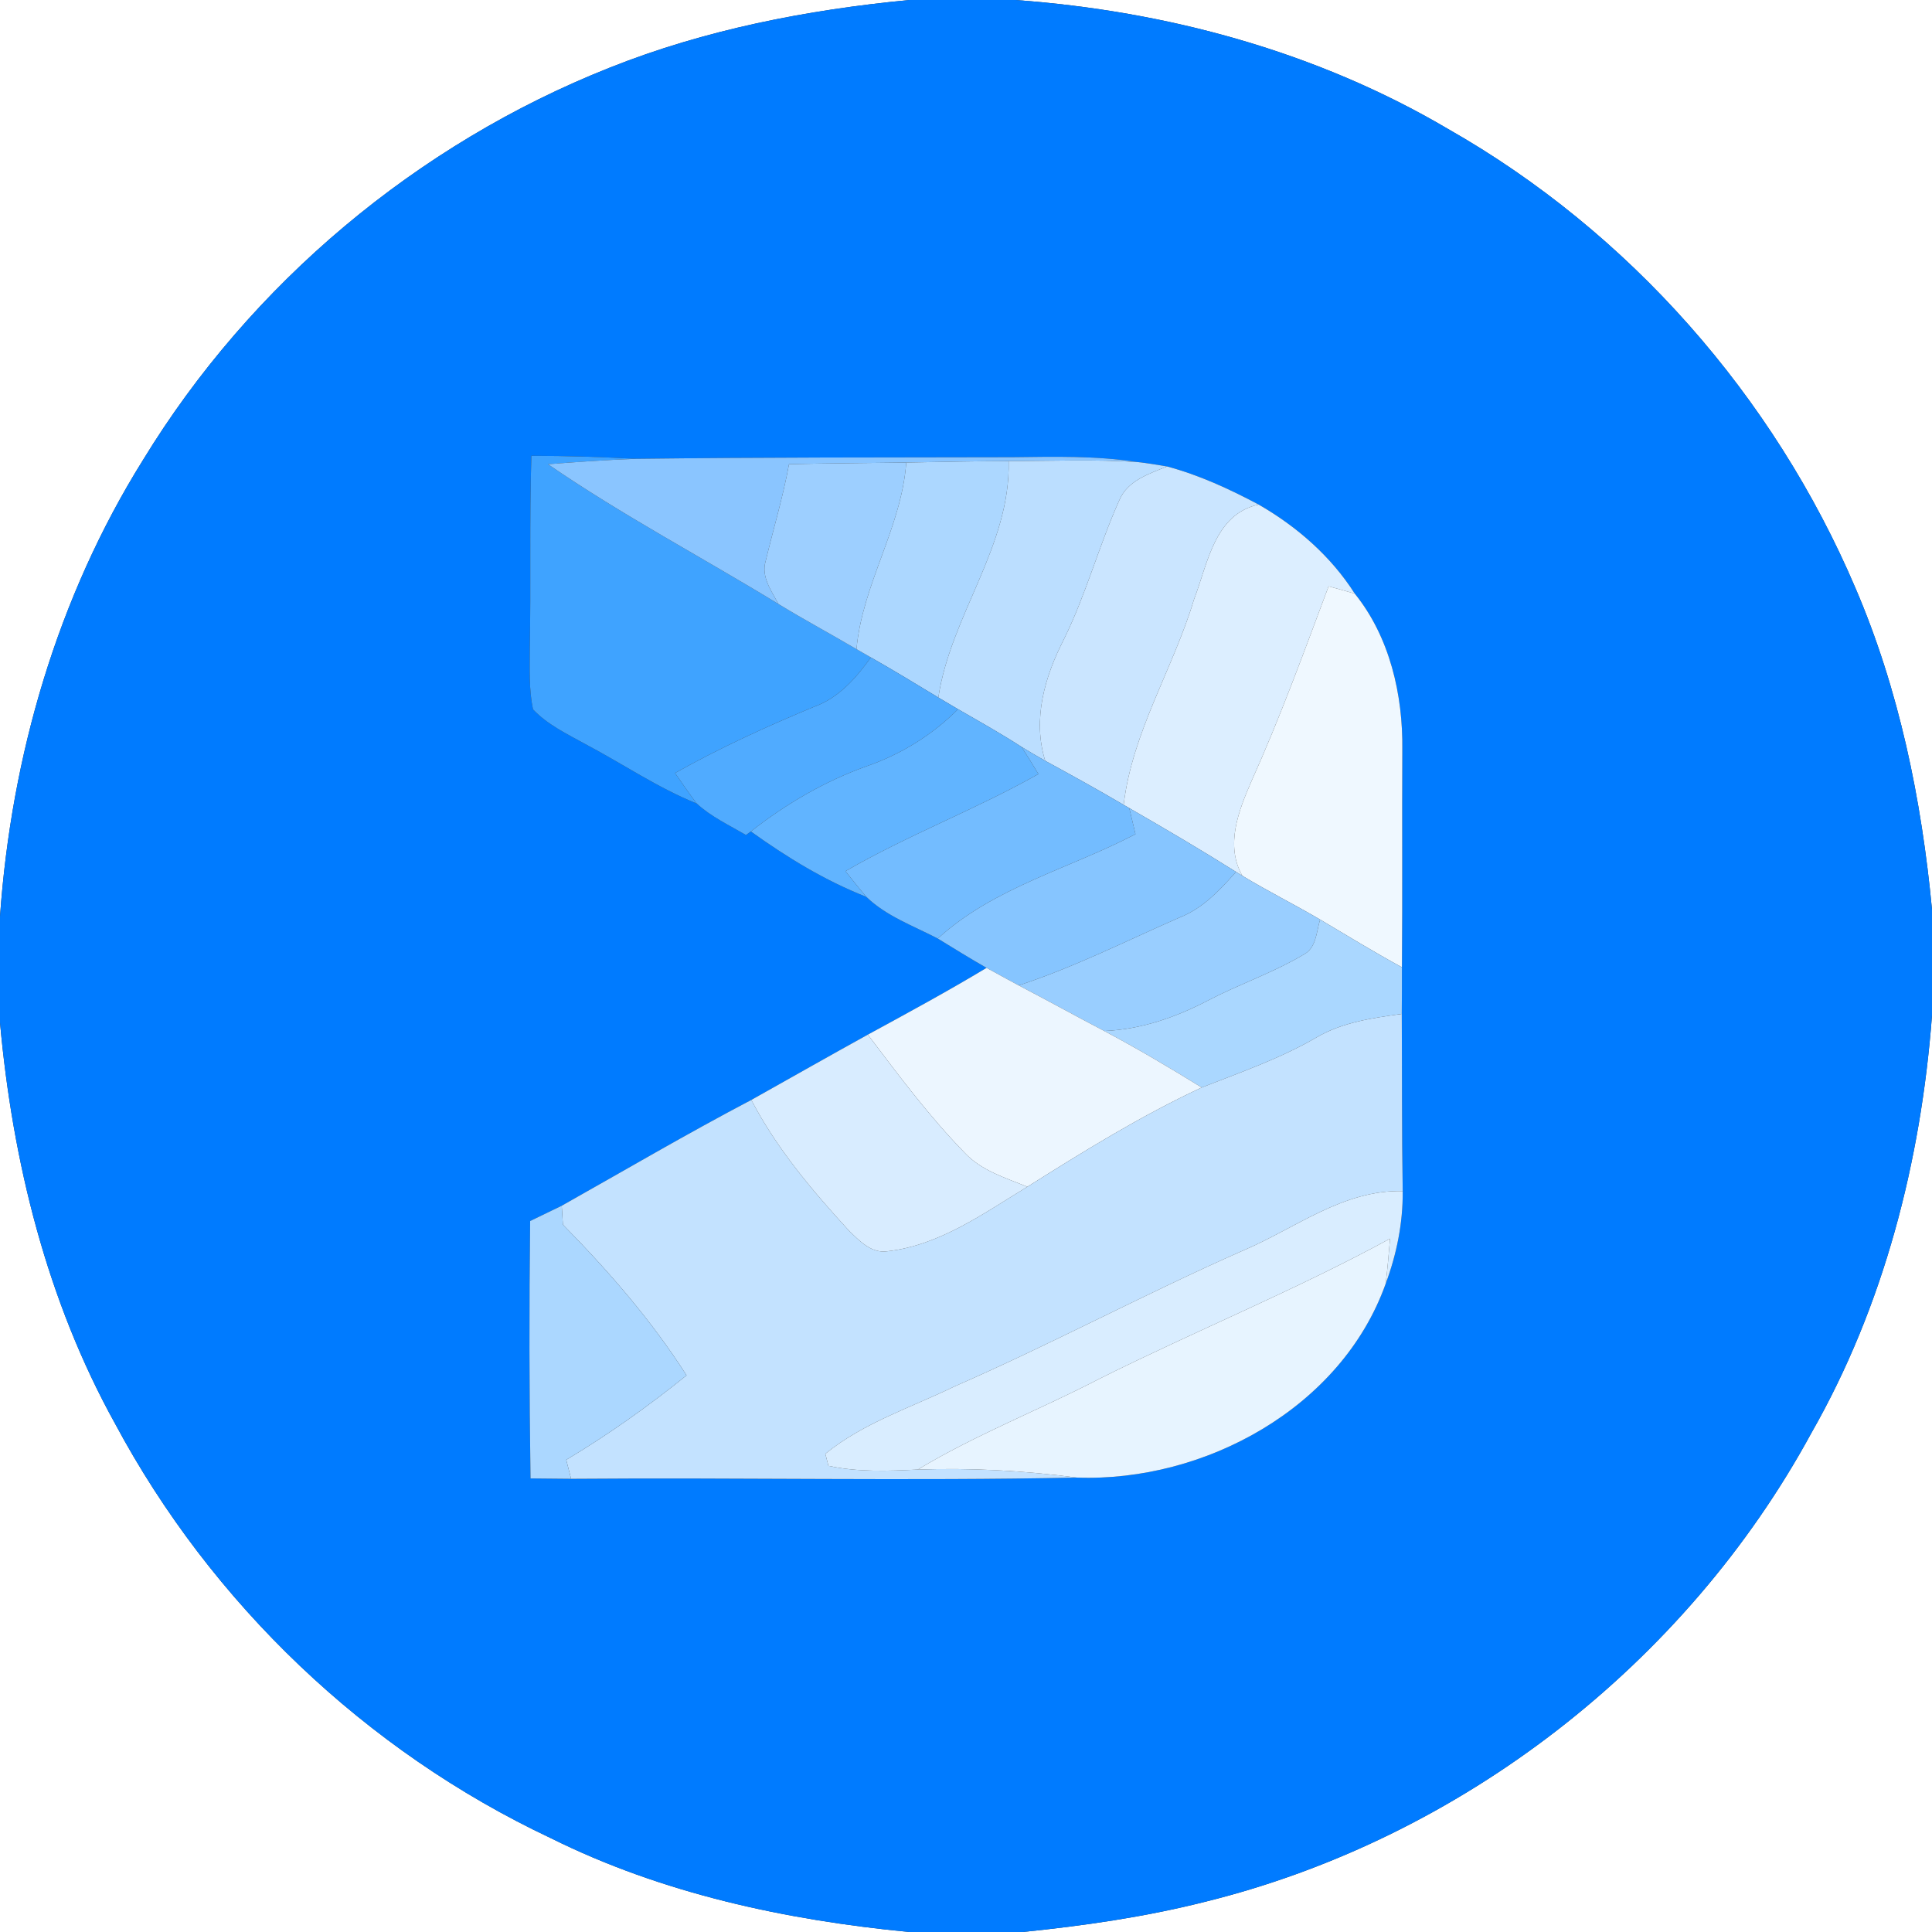 <?xml version="1.0" encoding="UTF-8" ?>
<!DOCTYPE svg PUBLIC "-//W3C//DTD SVG 1.1//EN" "http://www.w3.org/Graphics/SVG/1.1/DTD/svg11.dtd">
<svg width="250pt" height="250pt" viewBox="0 0 250 250" version="1.1" xmlns="http://www.w3.org/2000/svg">
<rect x="0" y="0" width="250" height="250" fill="#333333" stroke="none"/>
<g id="#ffffffff">
<path fill="#ffffff" opacity="1.00" d=" M 0.00 0.00 L 117.67 0.00 C 104.45 1.27 91.25 3.83 78.88 8.76 C 54.00 18.63 32.45 36.67 18.50 59.53 C 7.43 77.26 1.46 97.82 0.00 118.60 L 0.00 0.00 Z" />
<path fill="#ffffff" opacity="1.00" d=" M 131.39 0.00 L 250.00 0.00 L 250.00 117.68 C 248.65 103.45 245.75 89.26 240.09 76.08 C 229.53 51.30 210.83 30.02 187.38 16.69 C 170.41 6.68 150.97 1.42 131.39 0.00 Z" />
<path fill="#ffffff" opacity="1.00" d=" M 234.39 185.43 C 243.79 168.97 248.58 150.21 250.00 131.39 L 250.00 250.00 L 132.32 250.00 C 140.22 249.20 148.11 248.06 155.82 246.12 C 188.92 237.98 218.12 215.37 234.39 185.43 Z" />
<path fill="#ffffff" opacity="1.00" d=" M 0.00 132.32 C 1.63 150.33 6.07 168.30 14.88 184.20 C 27.34 207.49 47.37 226.59 71.26 237.85 C 85.69 245.03 101.69 248.46 117.65 250.00 L 0.00 250.00 L 0.00 132.32 Z" />
</g>
<g id="#007bffff">
<path fill="#007bff" opacity="1.00" d=" M 117.67 0.00 L 131.39 0.00 C 150.97 1.42 170.41 6.68 187.38 16.69 C 210.83 30.02 229.53 51.30 240.09 76.08 C 245.75 89.26 248.65 103.45 250.00 117.68 L 250.00 131.39 C 248.58 150.21 243.79 168.97 234.39 185.43 C 218.12 215.37 188.92 237.98 155.82 246.12 C 148.11 248.06 140.22 249.20 132.32 250.00 L 117.65 250.00 C 101.69 248.46 85.69 245.03 71.26 237.85 C 47.37 226.59 27.34 207.49 14.88 184.20 C 6.07 168.30 1.63 150.33 0.00 132.32 L 0.00 118.60 C 1.46 97.82 7.43 77.26 18.50 59.53 C 32.45 36.67 54.00 18.63 78.88 8.76 C 91.25 3.83 104.45 1.27 117.67 0.00 M 68.76 58.98 C 68.49 67.32 68.72 75.66 68.55 84.00 C 68.55 86.60 68.43 89.23 68.97 91.79 C 70.85 93.78 73.37 94.97 75.73 96.28 C 80.55 98.82 85.08 101.93 90.16 103.98 C 92.02 105.69 94.36 106.78 96.53 108.05 L 97.16 107.59 C 101.82 110.93 106.74 113.95 112.10 116.05 C 114.69 118.56 118.19 119.80 121.35 121.45 C 123.44 122.73 125.53 124.03 127.66 125.24 C 122.63 128.27 117.46 131.07 112.30 133.88 C 107.26 136.66 102.25 139.51 97.22 142.33 C 88.93 146.68 80.85 151.43 72.69 156.02 C 71.33 156.68 69.96 157.34 68.60 158.00 C 68.47 169.10 68.48 180.21 68.65 191.31 C 70.40 191.33 72.15 191.34 73.90 191.36 C 95.72 191.18 117.54 191.65 139.35 191.20 C 155.88 191.79 173.57 182.18 179.30 166.13 C 180.73 162.29 181.55 158.24 181.51 154.13 C 181.39 146.48 181.43 138.84 181.39 131.20 C 181.41 129.19 181.41 127.18 181.41 125.17 C 181.49 115.78 181.41 106.40 181.46 97.01 C 181.55 89.91 179.84 82.43 175.31 76.82 C 172.23 71.98 167.81 68.13 162.87 65.29 C 159.09 63.28 155.17 61.47 151.02 60.36 C 149.74 60.15 148.46 59.92 147.18 59.79 C 141.83 58.95 136.40 59.10 131.00 59.16 C 114.77 59.19 98.54 59.17 82.31 59.37 C 77.80 59.13 73.28 58.98 68.76 58.98 Z" />
</g>
<g id="#3fa3ffff">
<path fill="#3fa3ff" opacity="1.00" d=" M 68.76 58.98 C 73.28 58.98 77.80 59.13 82.31 59.37 C 78.51 59.51 74.71 59.77 70.91 60.07 C 80.50 66.66 90.81 72.10 100.73 78.16 C 104.05 80.19 107.48 82.03 110.83 84.00 C 111.30 84.27 112.23 84.80 112.69 85.07 C 110.79 87.72 108.56 90.29 105.40 91.43 C 99.24 93.99 93.17 96.76 87.35 100.03 C 88.27 101.36 89.18 102.69 90.16 103.98 C 85.08 101.93 80.55 98.82 75.73 96.28 C 73.37 94.97 70.85 93.78 68.97 91.79 C 68.43 89.23 68.55 86.60 68.55 84.00 C 68.72 75.66 68.49 67.32 68.76 58.98 Z" />
</g>
<g id="#8ac5ffff">
<path fill="#8ac5ff" opacity="1.00" d=" M 82.31 59.37 C 98.54 59.17 114.77 59.19 131.00 59.16 C 136.40 59.10 141.83 58.95 147.18 59.79 C 141.63 59.42 136.07 59.66 130.52 59.66 C 126.10 59.68 121.68 59.77 117.27 59.85 C 112.21 59.92 107.16 59.95 102.10 60.06 C 101.33 64.29 100.08 68.41 99.08 72.59 C 98.46 74.62 99.83 76.46 100.73 78.16 C 90.81 72.10 80.50 66.66 70.91 60.07 C 74.71 59.77 78.51 59.51 82.31 59.37 Z" />
</g>
<g id="#9dcfffff">
<path fill="#9dcfff" opacity="1.00" d=" M 102.10 60.06 C 107.16 59.95 112.21 59.92 117.27 59.85 C 116.65 68.32 111.59 75.58 110.83 84.00 C 107.48 82.03 104.05 80.19 100.73 78.16 C 99.83 76.46 98.46 74.62 99.08 72.59 C 100.08 68.41 101.33 64.29 102.10 60.06 Z" />
</g>
<g id="#acd7ffff">
<path fill="#acd7ff" opacity="1.00" d=" M 117.27 59.85 C 121.68 59.77 126.10 59.68 130.52 59.66 C 130.78 70.70 123.03 79.58 121.42 90.26 C 118.53 88.50 115.63 86.75 112.69 85.07 C 112.23 84.80 111.30 84.27 110.83 84.00 C 111.59 75.58 116.65 68.32 117.27 59.85 Z" />
</g>
<g id="#bbdeffff">
<path fill="#bbdeff" opacity="1.00" d=" M 130.52 59.66 C 136.07 59.66 141.63 59.42 147.18 59.79 C 148.46 59.92 149.74 60.15 151.02 60.36 C 148.69 61.31 145.89 62.19 144.84 64.73 C 142.20 70.60 140.55 76.88 137.69 82.68 C 135.20 87.54 133.57 93.04 135.25 98.45 C 134.22 97.87 133.20 97.27 132.19 96.65 C 129.51 94.91 126.73 93.36 123.97 91.77 C 123.33 91.39 122.06 90.63 121.42 90.26 C 123.03 79.58 130.78 70.70 130.52 59.66 Z" />
</g>
<g id="#cae5ffff">
<path fill="#cae5ff" opacity="1.00" d=" M 144.84 64.73 C 145.89 62.19 148.69 61.31 151.02 60.36 C 155.17 61.47 159.09 63.28 162.87 65.29 C 157.13 66.54 156.29 72.94 154.51 77.55 C 151.81 86.54 146.52 94.69 145.40 104.15 C 142.06 102.18 138.66 100.31 135.25 98.45 C 133.57 93.04 135.20 87.54 137.69 82.68 C 140.55 76.88 142.20 70.60 144.84 64.73 Z" />
</g>
<g id="#dceeffff">
<path fill="#dceeff" opacity="1.00" d=" M 154.51 77.55 C 156.29 72.94 157.13 66.54 162.87 65.29 C 167.81 68.13 172.23 71.98 175.31 76.82 C 174.18 76.49 173.05 76.17 171.92 75.87 C 168.75 84.33 165.66 92.82 161.95 101.06 C 160.29 104.88 158.50 109.35 160.76 113.33 C 160.56 113.20 160.14 112.95 159.94 112.82 C 155.40 109.96 150.78 107.25 146.13 104.57 L 145.40 104.15 C 146.52 94.69 151.81 86.54 154.51 77.55 Z" />
</g>
<g id="#eff8ffff">
<path fill="#eff8ff" opacity="1.00" d=" M 171.92 75.87 C 173.05 76.17 174.18 76.49 175.31 76.82 C 179.84 82.43 181.55 89.91 181.46 97.01 C 181.41 106.40 181.49 115.78 181.41 125.17 C 177.82 123.21 174.33 121.08 170.82 118.99 C 167.50 117.04 164.05 115.32 160.76 113.33 C 158.50 109.35 160.29 104.88 161.95 101.06 C 165.66 92.82 168.75 84.33 171.92 75.87 Z" />
</g>
<g id="#50abffff">
<path fill="#50abff" opacity="1.00" d=" M 112.69 85.07 C 115.63 86.75 118.53 88.50 121.42 90.26 C 122.06 90.63 123.33 91.39 123.97 91.77 C 120.62 95.12 116.56 97.63 112.08 99.17 C 106.67 101.12 101.68 104.04 97.16 107.59 L 96.53 108.05 C 94.36 106.78 92.02 105.69 90.16 103.98 C 89.18 102.69 88.27 101.36 87.35 100.03 C 93.17 96.76 99.24 93.99 105.40 91.43 C 108.56 90.29 110.79 87.72 112.69 85.07 Z" />
</g>
<g id="#61b4ffff">
<path fill="#61b4ff" opacity="1.00" d=" M 123.97 91.77 C 126.73 93.36 129.51 94.91 132.19 96.65 C 132.94 97.80 133.65 98.98 134.37 100.16 C 126.25 104.75 117.48 108.05 109.40 112.73 C 110.29 113.84 111.17 114.96 112.10 116.05 C 106.74 113.95 101.82 110.93 97.16 107.59 C 101.68 104.04 106.67 101.12 112.08 99.17 C 116.56 97.63 120.62 95.12 123.97 91.77 Z" />
</g>
<g id="#73bcffff">
<path fill="#73bcff" opacity="1.00" d=" M 132.19 96.65 C 133.20 97.27 134.22 97.87 135.25 98.45 C 138.66 100.31 142.06 102.18 145.40 104.15 L 146.13 104.57 C 146.39 105.70 146.66 106.82 146.93 107.94 C 138.38 112.41 128.61 114.81 121.35 121.45 C 118.19 119.80 114.69 118.56 112.10 116.05 C 111.17 114.96 110.29 113.84 109.40 112.73 C 117.48 108.05 126.25 104.75 134.37 100.16 C 133.65 98.98 132.94 97.80 132.19 96.65 Z" />
</g>
<g id="#86c5ffff">
<path fill="#86c5ff" opacity="1.00" d=" M 146.13 104.57 C 150.78 107.25 155.40 109.96 159.94 112.82 C 157.86 115.16 155.65 117.54 152.67 118.71 C 145.76 121.74 139.00 125.16 131.82 127.51 C 130.43 126.76 129.04 126.01 127.66 125.24 C 125.53 124.03 123.44 122.73 121.35 121.45 C 128.61 114.81 138.38 112.41 146.93 107.94 C 146.66 106.82 146.39 105.70 146.13 104.57 Z" />
</g>
<g id="#99ceffff">
<path fill="#99ceff" opacity="1.00" d=" M 159.94 112.82 C 160.14 112.95 160.56 113.20 160.76 113.33 C 164.05 115.32 167.50 117.04 170.82 118.99 C 170.33 120.58 170.35 122.70 168.64 123.55 C 164.74 125.87 160.40 127.33 156.38 129.43 C 152.20 131.62 147.65 133.22 142.89 133.41 C 139.19 131.47 135.53 129.45 131.82 127.51 C 139.00 125.16 145.76 121.74 152.67 118.71 C 155.65 117.54 157.86 115.16 159.94 112.82 Z" />
</g>
<g id="#aad7ffff">
<path fill="#aad7ff" opacity="1.00" d=" M 170.82 118.99 C 174.33 121.08 177.82 123.21 181.41 125.17 C 181.41 127.18 181.41 129.19 181.39 131.20 C 177.58 131.73 173.66 132.28 170.29 134.28 C 165.62 136.99 160.51 138.76 155.50 140.72 C 151.37 138.17 147.19 135.69 142.89 133.41 C 147.65 133.22 152.20 131.62 156.38 129.43 C 160.40 127.33 164.74 125.87 168.64 123.55 C 170.35 122.70 170.33 120.58 170.82 118.99 Z" />
</g>
<g id="#ecf6ffff">
<path fill="#ecf6ff" opacity="1.00" d=" M 112.30 133.88 C 117.46 131.07 122.63 128.27 127.66 125.24 C 129.04 126.01 130.43 126.76 131.82 127.51 C 135.53 129.45 139.19 131.47 142.89 133.41 C 147.19 135.69 151.37 138.17 155.50 140.72 C 147.66 144.38 140.26 148.95 132.94 153.57 C 130.11 152.41 127.00 151.49 124.84 149.18 C 120.23 144.45 116.27 139.14 112.30 133.88 Z" />
</g>
<g id="#c3e2ffff">
<path fill="#c3e2ff" opacity="1.00" d=" M 170.29 134.28 C 173.66 132.28 177.58 131.73 181.39 131.20 C 181.43 138.84 181.39 146.48 181.51 154.13 C 173.80 153.94 167.67 158.92 160.92 161.79 C 148.31 167.35 136.15 173.88 123.52 179.40 C 117.88 182.14 111.72 184.11 106.80 188.12 C 106.90 188.51 107.10 189.29 107.20 189.68 C 110.99 190.50 114.91 190.35 118.76 190.16 C 125.64 189.92 132.53 190.30 139.35 191.20 C 117.54 191.65 95.72 191.18 73.90 191.36 C 73.74 190.74 73.42 189.51 73.27 188.90 C 78.72 185.64 83.90 181.96 88.84 177.97 C 84.30 170.85 78.75 164.48 72.84 158.47 C 72.79 157.65 72.74 156.83 72.69 156.02 C 80.85 151.43 88.93 146.68 97.22 142.33 C 100.49 148.60 105.07 154.02 109.81 159.20 C 111.18 160.53 112.75 162.24 114.86 161.91 C 121.61 161.14 127.29 157.00 132.94 153.57 C 140.26 148.95 147.66 144.38 155.50 140.72 C 160.51 138.76 165.62 136.99 170.29 134.28 Z" />
</g>
<g id="#d8ecffff">
<path fill="#d8ecff" opacity="1.00" d=" M 97.22 142.33 C 102.25 139.51 107.26 136.66 112.30 133.88 C 116.27 139.14 120.23 144.45 124.84 149.18 C 127.00 151.49 130.11 152.41 132.94 153.57 C 127.29 157.00 121.61 161.14 114.86 161.91 C 112.75 162.24 111.18 160.53 109.81 159.20 C 105.07 154.02 100.49 148.60 97.22 142.33 Z" />
</g>
<g id="#d9edffff">
<path fill="#d9edff" opacity="1.00" d=" M 160.92 161.79 C 167.67 158.92 173.80 153.94 181.51 154.13 C 181.55 158.24 180.73 162.29 179.30 166.13 C 179.55 164.19 179.70 162.23 179.87 160.28 C 167.67 166.93 154.77 172.17 142.35 178.37 C 134.55 182.43 126.30 185.61 118.76 190.16 C 114.91 190.35 110.99 190.50 107.20 189.68 C 107.10 189.29 106.90 188.51 106.80 188.12 C 111.72 184.11 117.88 182.14 123.52 179.40 C 136.15 173.88 148.31 167.35 160.92 161.79 Z" />
</g>
<g id="#abd7ffff">
<path fill="#abd7ff" opacity="1.00" d=" M 68.60 158.00 C 69.96 157.34 71.33 156.68 72.69 156.02 C 72.74 156.83 72.79 157.65 72.84 158.47 C 78.75 164.48 84.30 170.85 88.84 177.97 C 83.90 181.96 78.72 185.64 73.27 188.90 C 73.42 189.51 73.74 190.74 73.90 191.36 C 72.15 191.34 70.40 191.33 68.65 191.31 C 68.48 180.21 68.47 169.10 68.60 158.00 Z" />
</g>
<g id="#e7f4ffff">
<path fill="#e7f4ff" opacity="1.00" d=" M 142.35 178.37 C 154.77 172.17 167.67 166.93 179.87 160.28 C 179.70 162.23 179.55 164.19 179.30 166.13 C 173.57 182.18 155.88 191.79 139.35 191.20 C 132.53 190.30 125.64 189.92 118.76 190.16 C 126.30 185.61 134.55 182.43 142.35 178.37 Z" />
</g>
</svg>
